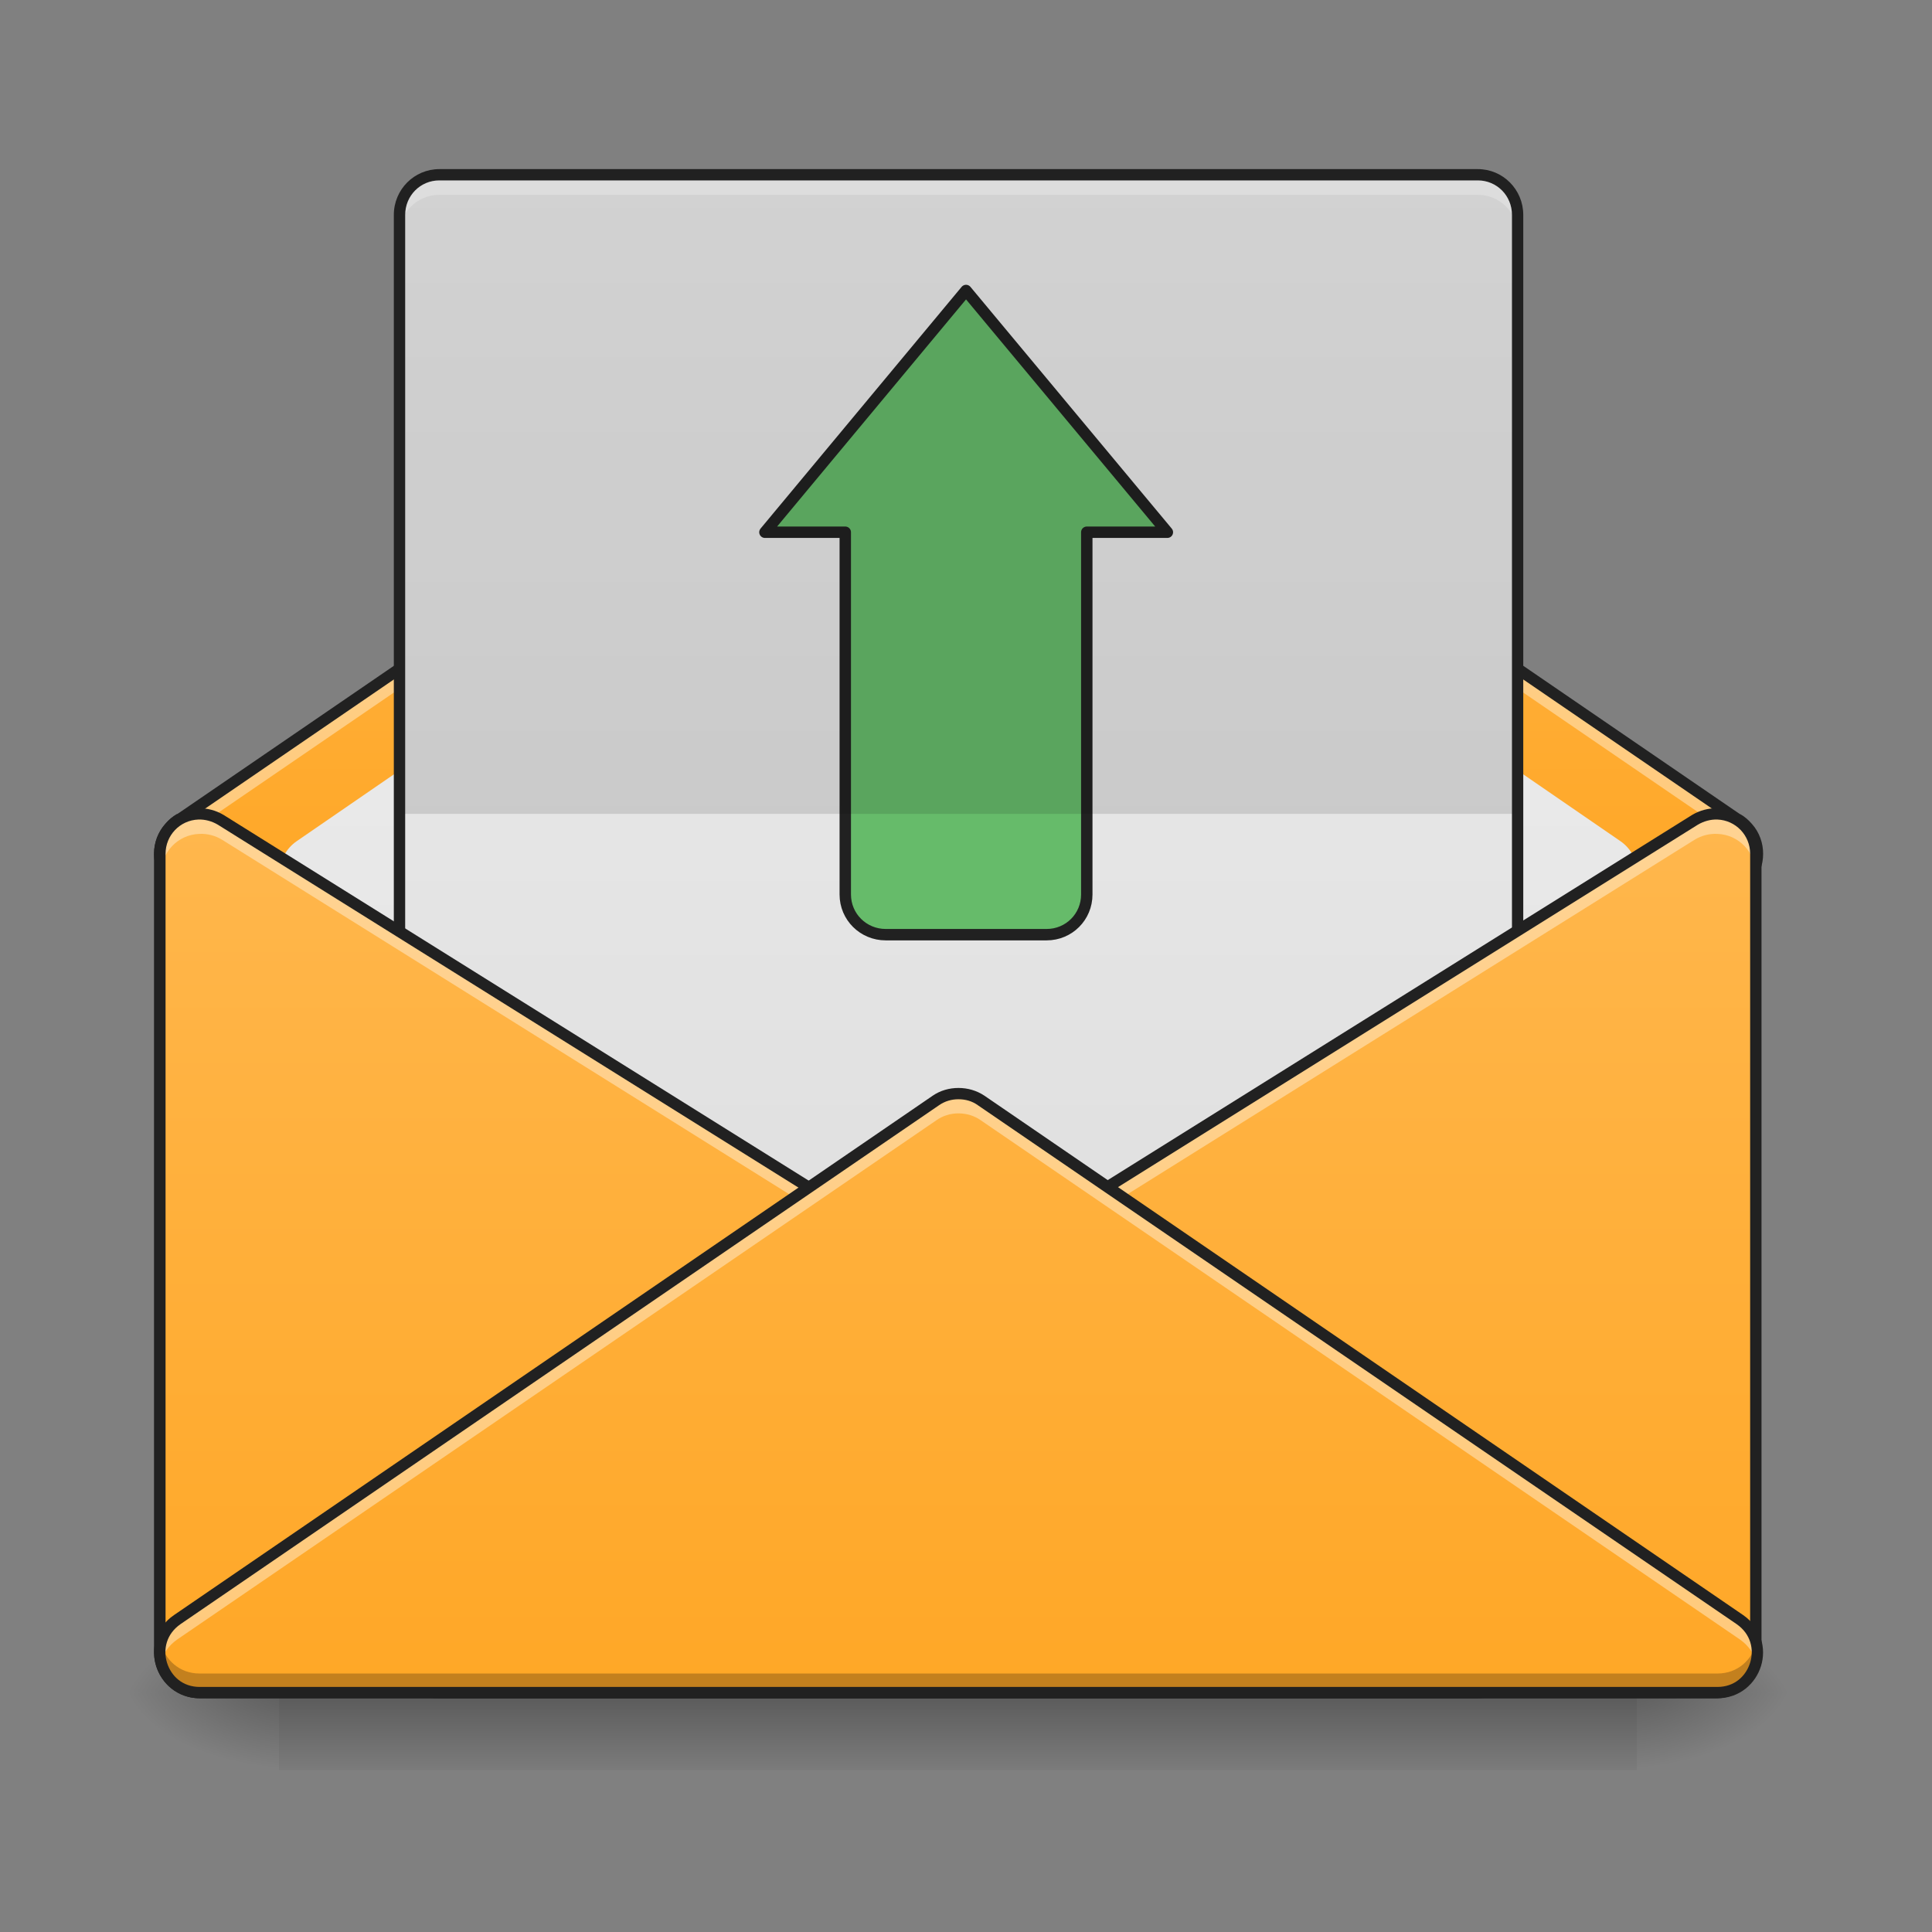 <?xml version="1.0" encoding="UTF-8"?>
<svg xmlns="http://www.w3.org/2000/svg" xmlns:xlink="http://www.w3.org/1999/xlink" width="32pt" height="32pt" viewBox="0 0 32 32" version="1.1">
<rect x="0" y="0" width="32" height="32" fill="#808080" stroke="none"/>
<defs>
<linearGradient id="linear0" gradientUnits="userSpaceOnUse" x1="254" y1="233.5" x2="254" y2="254.667" gradientTransform="matrix(0.063,0,0,0.063,-0.01,13.439)">
<stop offset="0" style="stop-color:rgb(0%,0%,0%);stop-opacity:0.275;"/>
<stop offset="1" style="stop-color:rgb(0%,0%,0%);stop-opacity:0;"/>
</linearGradient>
<radialGradient id="radial0" gradientUnits="userSpaceOnUse" cx="450.909" cy="189.579" fx="450.909" fy="189.579" r="21.167" gradientTransform="matrix(0,-0.078,-0.141,-0,53.444,63.595)">
<stop offset="0" style="stop-color:rgb(0%,0%,0%);stop-opacity:0.314;"/>
<stop offset="0.222" style="stop-color:rgb(0%,0%,0%);stop-opacity:0.275;"/>
<stop offset="1" style="stop-color:rgb(0%,0%,0%);stop-opacity:0;"/>
</radialGradient>
<radialGradient id="radial1" gradientUnits="userSpaceOnUse" cx="450.909" cy="189.579" fx="450.909" fy="189.579" r="21.167" gradientTransform="matrix(-0,0.078,0.141,0,-21.71,-7.527)">
<stop offset="0" style="stop-color:rgb(0%,0%,0%);stop-opacity:0.314;"/>
<stop offset="0.222" style="stop-color:rgb(0%,0%,0%);stop-opacity:0.275;"/>
<stop offset="1" style="stop-color:rgb(0%,0%,0%);stop-opacity:0;"/>
</radialGradient>
<radialGradient id="radial2" gradientUnits="userSpaceOnUse" cx="450.909" cy="189.579" fx="450.909" fy="189.579" r="21.167" gradientTransform="matrix(-0,-0.078,0.141,-0,-21.71,63.595)">
<stop offset="0" style="stop-color:rgb(0%,0%,0%);stop-opacity:0.314;"/>
<stop offset="0.222" style="stop-color:rgb(0%,0%,0%);stop-opacity:0.275;"/>
<stop offset="1" style="stop-color:rgb(0%,0%,0%);stop-opacity:0;"/>
</radialGradient>
<radialGradient id="radial3" gradientUnits="userSpaceOnUse" cx="450.909" cy="189.579" fx="450.909" fy="189.579" r="21.167" gradientTransform="matrix(0,0.078,-0.141,0,53.444,-7.527)">
<stop offset="0" style="stop-color:rgb(0%,0%,0%);stop-opacity:0.314;"/>
<stop offset="0.222" style="stop-color:rgb(0%,0%,0%);stop-opacity:0.275;"/>
<stop offset="1" style="stop-color:rgb(0%,0%,0%);stop-opacity:0;"/>
</radialGradient>
<linearGradient id="linear1" gradientUnits="userSpaceOnUse" x1="254" y1="233.5" x2="254" y2="74.75" gradientTransform="matrix(0.063,0,0,0.063,0,0.208)">
<stop offset="0" style="stop-color:rgb(100%,65.49%,14.902%);stop-opacity:1;"/>
<stop offset="1" style="stop-color:rgb(100%,71.765%,30.196%);stop-opacity:1;"/>
</linearGradient>
<linearGradient id="linear2" gradientUnits="userSpaceOnUse" x1="254" y1="180.583" x2="254" y2="-110.458" gradientTransform="matrix(0.063,0,0,0.063,0,13.439)">
<stop offset="0" style="stop-color:rgb(87.843%,87.843%,87.843%);stop-opacity:1;"/>
<stop offset="1" style="stop-color:rgb(93.333%,93.333%,93.333%);stop-opacity:1;"/>
</linearGradient>
<linearGradient id="linear3" gradientUnits="userSpaceOnUse" x1="254" y1="127.667" x2="254" y2="-147.5" gradientTransform="matrix(0.073,0,0,0.063,-2.646,12.116)">
<stop offset="0" style="stop-color:rgb(87.843%,87.843%,87.843%);stop-opacity:1;"/>
<stop offset="1" style="stop-color:rgb(93.333%,93.333%,93.333%);stop-opacity:1;"/>
</linearGradient>
<linearGradient id="linear4" gradientUnits="userSpaceOnUse" x1="127" y1="233.5" x2="127" y2="0.667" gradientTransform="matrix(0.063,0,0,0.063,0,13.439)">
<stop offset="0" style="stop-color:rgb(100%,65.49%,14.902%);stop-opacity:1;"/>
<stop offset="1" style="stop-color:rgb(100%,71.765%,30.196%);stop-opacity:1;"/>
</linearGradient>
<linearGradient id="linear5" gradientUnits="userSpaceOnUse" x1="328.083" y1="233.5" x2="328.083" y2="0.667" gradientTransform="matrix(0.063,0,0,0.063,0,13.439)">
<stop offset="0" style="stop-color:rgb(100%,65.49%,14.902%);stop-opacity:1;"/>
<stop offset="1" style="stop-color:rgb(100%,71.765%,30.196%);stop-opacity:1;"/>
</linearGradient>
<linearGradient id="linear6" gradientUnits="userSpaceOnUse" x1="254" y1="233.5" x2="254" y2="0.667" gradientTransform="matrix(0.063,0,0,0.063,0,13.439)">
<stop offset="0" style="stop-color:rgb(100%,65.49%,14.902%);stop-opacity:1;"/>
<stop offset="1" style="stop-color:rgb(100%,71.765%,30.196%);stop-opacity:1;"/>
</linearGradient>
</defs>
<g id="surface1">
<path style=" stroke:none;fill-rule:nonzero;fill:url(#linear0);" d="M 4.621 28.035 L 27.113 28.035 L 27.113 29.32 L 4.621 29.32 Z M 4.621 28.035 "/>
<path style=" stroke:none;fill-rule:nonzero;fill:url(#radial0);" d="M 27.113 28.035 L 29.758 28.035 L 29.758 26.711 L 27.113 26.711 Z M 27.113 28.035 "/>
<path style=" stroke:none;fill-rule:nonzero;fill:url(#radial1);" d="M 4.621 28.035 L 1.977 28.035 L 1.977 29.355 L 4.621 29.355 Z M 4.621 28.035 "/>
<path style=" stroke:none;fill-rule:nonzero;fill:url(#radial2);" d="M 4.621 28.035 L 1.977 28.035 L 1.977 26.711 L 4.621 26.711 Z M 4.621 28.035 "/>
<path style=" stroke:none;fill-rule:nonzero;fill:url(#radial3);" d="M 27.113 28.035 L 29.758 28.035 L 29.758 29.355 L 27.113 29.355 Z M 27.113 28.035 "/>
<path style=" stroke:none;fill-rule:nonzero;fill:url(#linear1);" d="M 15.875 4.879 C 15.742 4.879 15.613 4.922 15.504 4.996 L 2.98 13.562 C 2.914 13.602 2.855 13.648 2.809 13.703 C 2.695 13.832 2.645 13.988 2.645 14.141 C 2.645 14.297 2.695 14.453 2.809 14.578 C 2.855 14.637 2.914 14.684 2.98 14.719 L 15.504 23.289 C 15.613 23.363 15.742 23.402 15.875 23.402 C 16.008 23.402 16.141 23.363 16.25 23.289 L 28.773 14.719 C 28.84 14.684 28.895 14.633 28.945 14.578 C 29.059 14.453 29.109 14.297 29.109 14.141 C 29.109 13.988 29.059 13.832 28.945 13.707 C 28.895 13.648 28.84 13.602 28.773 13.562 L 16.25 4.996 C 16.141 4.922 16.008 4.879 15.875 4.879 Z M 15.875 4.879 "/>
<path style=" stroke:none;fill-rule:nonzero;fill:url(#linear2);" d="M 15.879 6.535 C 15.742 6.535 15.613 6.574 15.504 6.652 L 4.918 13.93 C 4.562 14.172 4.531 14.688 4.855 14.969 L 15.441 24.23 C 15.691 24.449 16.062 24.449 16.312 24.23 L 26.895 14.969 C 27.223 14.688 27.191 14.172 26.836 13.93 L 16.25 6.652 C 16.141 6.574 16.012 6.535 15.879 6.535 Z M 15.879 6.535 "/>
<path style=" stroke:none;fill-rule:nonzero;fill:rgb(100%,100%,100%);fill-opacity:0.392;" d="M 15.875 4.879 C 15.742 4.879 15.613 4.922 15.504 4.996 L 2.98 13.562 C 2.914 13.602 2.855 13.648 2.809 13.703 C 2.695 13.832 2.645 13.988 2.645 14.141 C 2.645 14.199 2.652 14.254 2.664 14.309 C 2.688 14.211 2.734 14.117 2.809 14.035 C 2.855 13.98 2.914 13.934 2.98 13.895 L 15.504 5.328 C 15.613 5.25 15.742 5.211 15.875 5.211 C 16.008 5.211 16.141 5.25 16.25 5.328 L 28.773 13.895 C 28.84 13.934 28.895 13.98 28.945 14.035 C 29.016 14.117 29.062 14.211 29.09 14.309 C 29.102 14.254 29.109 14.199 29.109 14.141 C 29.109 13.988 29.059 13.832 28.945 13.707 C 28.895 13.648 28.84 13.602 28.773 13.562 L 16.25 4.996 C 16.141 4.922 16.008 4.879 15.875 4.879 Z M 15.875 4.879 "/>
<path style=" stroke:none;fill-rule:nonzero;fill:rgb(12.941%,12.941%,12.941%);fill-opacity:1;" d="M 15.875 4.785 C 15.723 4.785 15.574 4.832 15.449 4.918 L 2.93 13.488 L 2.934 13.48 C 2.859 13.523 2.793 13.578 2.738 13.645 C 2.609 13.789 2.551 13.965 2.551 14.141 C 2.551 14.316 2.609 14.496 2.738 14.641 C 2.793 14.703 2.859 14.758 2.934 14.801 L 2.93 14.797 L 15.449 23.363 C 15.574 23.449 15.723 23.496 15.875 23.496 C 16.027 23.496 16.176 23.449 16.305 23.363 L 28.824 14.797 L 28.816 14.801 C 28.895 14.758 28.961 14.703 29.016 14.641 C 29.145 14.496 29.203 14.316 29.203 14.141 C 29.203 13.969 29.145 13.789 29.016 13.645 C 28.961 13.582 28.895 13.523 28.816 13.48 L 28.824 13.488 L 16.305 4.918 C 16.176 4.832 16.027 4.785 15.875 4.785 Z M 15.875 4.973 C 15.992 4.973 16.102 5.008 16.195 5.074 L 28.719 13.641 C 28.723 13.645 28.723 13.645 28.727 13.645 C 28.781 13.676 28.832 13.719 28.875 13.766 C 28.879 13.773 28.879 13.773 28.875 13.766 C 28.973 13.879 29.016 14.008 29.016 14.141 C 29.016 14.273 28.973 14.406 28.875 14.516 C 28.879 14.512 28.879 14.512 28.875 14.516 C 28.832 14.566 28.781 14.605 28.727 14.637 C 28.723 14.641 28.723 14.641 28.719 14.641 L 16.195 23.211 C 16.102 23.273 15.992 23.309 15.875 23.309 C 15.762 23.309 15.652 23.273 15.555 23.211 L 3.035 14.641 C 3.031 14.641 3.027 14.641 3.027 14.637 C 2.969 14.605 2.922 14.566 2.879 14.52 C 2.781 14.406 2.738 14.277 2.738 14.145 C 2.738 14.008 2.781 13.875 2.879 13.766 C 2.922 13.719 2.969 13.676 3.027 13.645 C 3.027 13.645 3.031 13.645 3.035 13.641 L 15.555 5.074 C 15.652 5.008 15.762 4.973 15.875 4.973 Z M 15.875 4.973 "/>
<path style=" stroke:none;fill-rule:nonzero;fill:url(#linear3);" d="M 7.277 2.895 L 24.477 2.895 C 24.84 2.895 25.137 3.191 25.137 3.559 L 25.137 19.434 C 25.137 19.801 24.84 20.094 24.477 20.094 L 7.277 20.094 C 6.91 20.094 6.613 19.801 6.613 19.434 L 6.613 3.559 C 6.613 3.191 6.91 2.895 7.277 2.895 Z M 7.277 2.895 "/>
<path style="fill-rule:nonzero;fill:rgb(40%,73.333%,41.569%);fill-opacity:1;stroke-width:3;stroke-linecap:round;stroke-linejoin:round;stroke:rgb(12.941%,12.941%,12.941%);stroke-opacity:1;stroke-miterlimit:4;" d="M 232.853 32.414 C 226.978 32.414 222.229 27.727 222.229 21.852 L 222.229 -73.389 L 201.106 -73.389 L 253.976 -136.945 L 306.908 -73.389 L 285.723 -73.389 L 285.723 21.852 C 285.723 27.727 281.036 32.414 275.161 32.414 Z M 232.853 32.414 " transform="matrix(0.063,0,0,0.063,0,13.439)"/>
<path style=" stroke:none;fill-rule:nonzero;fill:rgb(0%,0%,0%);fill-opacity:0.118;" d="M 7.277 2.895 C 6.91 2.895 6.613 3.191 6.613 3.559 L 6.613 13.48 L 25.137 13.48 L 25.137 3.559 C 25.137 3.191 24.844 2.895 24.477 2.895 Z M 7.277 2.895 "/>
<path style=" stroke:none;fill-rule:nonzero;fill:rgb(100%,100%,100%);fill-opacity:0.235;" d="M 7.277 2.895 C 6.91 2.895 6.613 3.191 6.613 3.559 L 6.613 3.887 C 6.613 3.523 6.91 3.227 7.277 3.227 L 24.477 3.227 C 24.844 3.227 25.137 3.523 25.137 3.887 L 25.137 3.559 C 25.137 3.191 24.844 2.895 24.477 2.895 Z M 7.277 2.895 "/>
<path style=" stroke:none;fill-rule:nonzero;fill:rgb(12.941%,12.941%,12.941%);fill-opacity:1;" d="M 7.277 2.801 C 6.859 2.801 6.523 3.141 6.523 3.559 L 6.523 19.434 C 6.523 19.852 6.859 20.188 7.277 20.188 L 24.477 20.188 C 24.895 20.188 25.23 19.852 25.23 19.434 L 25.23 3.559 C 25.23 3.141 24.895 2.801 24.477 2.801 Z M 7.277 2.988 L 24.477 2.988 C 24.793 2.988 25.043 3.242 25.043 3.559 L 25.043 19.434 C 25.043 19.75 24.793 20 24.477 20 L 7.277 20 C 6.961 20 6.711 19.75 6.711 19.434 L 6.711 3.559 C 6.711 3.242 6.961 2.988 7.277 2.988 Z M 7.277 2.988 "/>
<path style=" stroke:none;fill-rule:nonzero;fill:url(#linear4);" d="M 3.281 13.48 C 2.926 13.496 2.648 13.789 2.648 14.141 L 2.648 27.371 C 2.648 27.738 2.941 28.035 3.309 28.035 L 24.477 28.035 C 25.141 28.035 25.391 27.164 24.828 26.812 L 3.656 13.582 C 3.547 13.512 3.414 13.477 3.281 13.48 Z M 3.281 13.48 "/>
<path style=" stroke:none;fill-rule:nonzero;fill:url(#linear5);" d="M 28.445 13.48 C 28.801 13.496 29.078 13.789 29.078 14.141 L 29.078 27.371 C 29.078 27.738 28.781 28.035 28.418 28.035 L 7.25 28.035 C 6.586 28.035 6.336 27.164 6.898 26.812 L 28.066 13.582 C 28.18 13.512 28.312 13.477 28.445 13.48 Z M 28.445 13.48 "/>
<path style=" stroke:none;fill-rule:nonzero;fill:rgb(100%,100%,100%);fill-opacity:0.392;" d="M 3.324 13.48 C 3.449 13.48 3.57 13.516 3.68 13.582 L 24.848 26.812 C 25.121 26.984 25.203 27.273 25.137 27.531 C 25.098 27.383 25.004 27.242 24.848 27.141 L 3.68 13.91 C 3.566 13.84 3.434 13.805 3.301 13.812 C 2.945 13.824 2.668 14.117 2.668 14.473 L 2.668 14.141 C 2.668 13.789 2.945 13.496 3.301 13.48 C 3.309 13.48 3.316 13.48 3.324 13.48 Z M 3.324 13.48 "/>
<path style=" stroke:none;fill-rule:nonzero;fill:rgb(12.941%,12.941%,12.941%);fill-opacity:1;" d="M 3.277 13.387 C 2.871 13.406 2.555 13.738 2.551 14.141 L 2.551 27.371 C 2.555 27.789 2.891 28.129 3.309 28.129 L 24.477 28.129 C 24.848 28.129 25.117 27.879 25.203 27.582 C 25.285 27.285 25.191 26.93 24.875 26.73 L 3.707 13.5 C 3.578 13.422 3.43 13.383 3.277 13.387 Z M 3.285 13.574 C 3.398 13.57 3.512 13.602 3.609 13.66 L 24.777 26.891 C 25.023 27.047 25.086 27.301 25.023 27.527 C 24.957 27.754 24.766 27.941 24.477 27.941 L 3.309 27.941 C 2.992 27.941 2.742 27.688 2.742 27.371 L 2.742 14.141 C 2.742 13.836 2.98 13.586 3.285 13.574 Z M 3.285 13.574 "/>
<path style=" stroke:none;fill-rule:nonzero;fill:rgb(100%,100%,100%);fill-opacity:0.392;" d="M 28.422 13.48 C 28.297 13.48 28.172 13.516 28.066 13.582 L 6.898 26.812 C 6.625 26.984 6.543 27.273 6.609 27.531 C 6.645 27.383 6.742 27.242 6.898 27.141 L 28.066 13.91 C 28.18 13.84 28.312 13.805 28.445 13.812 C 28.801 13.824 29.078 14.117 29.078 14.473 L 29.078 14.141 C 29.078 13.789 28.801 13.496 28.445 13.48 C 28.438 13.48 28.43 13.48 28.422 13.48 Z M 28.422 13.48 "/>
<path style=" stroke:none;fill-rule:nonzero;fill:rgb(12.941%,12.941%,12.941%);fill-opacity:1;" d="M 28.453 13.387 C 28.855 13.406 29.176 13.738 29.176 14.141 L 29.176 27.371 C 29.176 27.789 28.836 28.129 28.422 28.129 L 7.254 28.129 C 6.879 28.129 6.613 27.879 6.527 27.582 C 6.441 27.285 6.535 26.93 6.852 26.73 L 28.023 13.5 C 28.152 13.422 28.301 13.383 28.453 13.387 Z M 28.445 13.574 C 28.332 13.57 28.219 13.602 28.121 13.66 L 6.953 26.891 C 6.707 27.047 6.645 27.301 6.707 27.527 C 6.773 27.754 6.961 27.941 7.254 27.941 L 28.422 27.941 C 28.738 27.941 28.988 27.688 28.988 27.371 L 28.988 14.141 C 28.988 13.836 28.75 13.586 28.445 13.574 Z M 28.445 13.574 "/>
<path style=" stroke:none;fill-rule:nonzero;fill:url(#linear6);" d="M 15.875 18.113 C 15.742 18.113 15.613 18.152 15.504 18.227 L 2.934 26.828 C 2.398 27.195 2.656 28.035 3.309 28.035 L 28.445 28.035 C 29.094 28.035 29.355 27.195 28.82 26.828 L 16.25 18.227 C 16.141 18.152 16.008 18.113 15.875 18.113 Z M 15.875 18.113 "/>
<path style=" stroke:none;fill-rule:nonzero;fill:rgb(100%,100%,100%);fill-opacity:0.392;" d="M 15.875 18.113 C 15.742 18.113 15.613 18.152 15.504 18.227 L 2.934 26.828 C 2.68 27 2.605 27.285 2.668 27.531 C 2.703 27.391 2.789 27.258 2.934 27.156 L 15.504 18.559 C 15.613 18.48 15.742 18.441 15.875 18.441 C 16.008 18.441 16.141 18.48 16.25 18.559 L 28.82 27.156 C 28.965 27.258 29.051 27.391 29.086 27.531 C 29.148 27.285 29.074 27 28.82 26.828 L 16.25 18.227 C 16.141 18.152 16.008 18.113 15.875 18.113 Z M 15.875 18.113 "/>
<path style=" stroke:none;fill-rule:nonzero;fill:rgb(0%,0%,0%);fill-opacity:0.235;" d="M 2.664 27.211 C 2.57 27.594 2.836 28.035 3.309 28.035 L 28.445 28.035 C 28.918 28.035 29.184 27.594 29.09 27.211 C 29.023 27.484 28.789 27.719 28.445 27.719 L 3.309 27.719 C 2.965 27.719 2.73 27.484 2.664 27.211 Z M 2.664 27.211 "/>
<path style=" stroke:none;fill-rule:nonzero;fill:rgb(12.941%,12.941%,12.941%);fill-opacity:1;" d="M 15.875 18.02 C 15.723 18.02 15.574 18.062 15.449 18.148 L 2.883 26.75 C 2.578 26.957 2.496 27.305 2.586 27.594 C 2.676 27.887 2.941 28.129 3.309 28.129 L 28.445 28.129 C 28.812 28.129 29.078 27.887 29.168 27.594 C 29.258 27.305 29.172 26.957 28.871 26.75 L 16.305 18.148 C 16.176 18.062 16.027 18.02 15.875 18.02 Z M 15.875 18.207 C 15.992 18.207 16.102 18.238 16.195 18.305 L 28.766 26.902 C 29 27.066 29.055 27.32 28.988 27.539 C 28.918 27.762 28.73 27.941 28.445 27.941 L 3.309 27.941 C 3.023 27.941 2.836 27.762 2.766 27.539 C 2.699 27.32 2.754 27.066 2.988 26.902 L 15.555 18.305 C 15.652 18.238 15.762 18.207 15.875 18.207 Z M 15.875 18.207 "/>
</g>
</svg>
